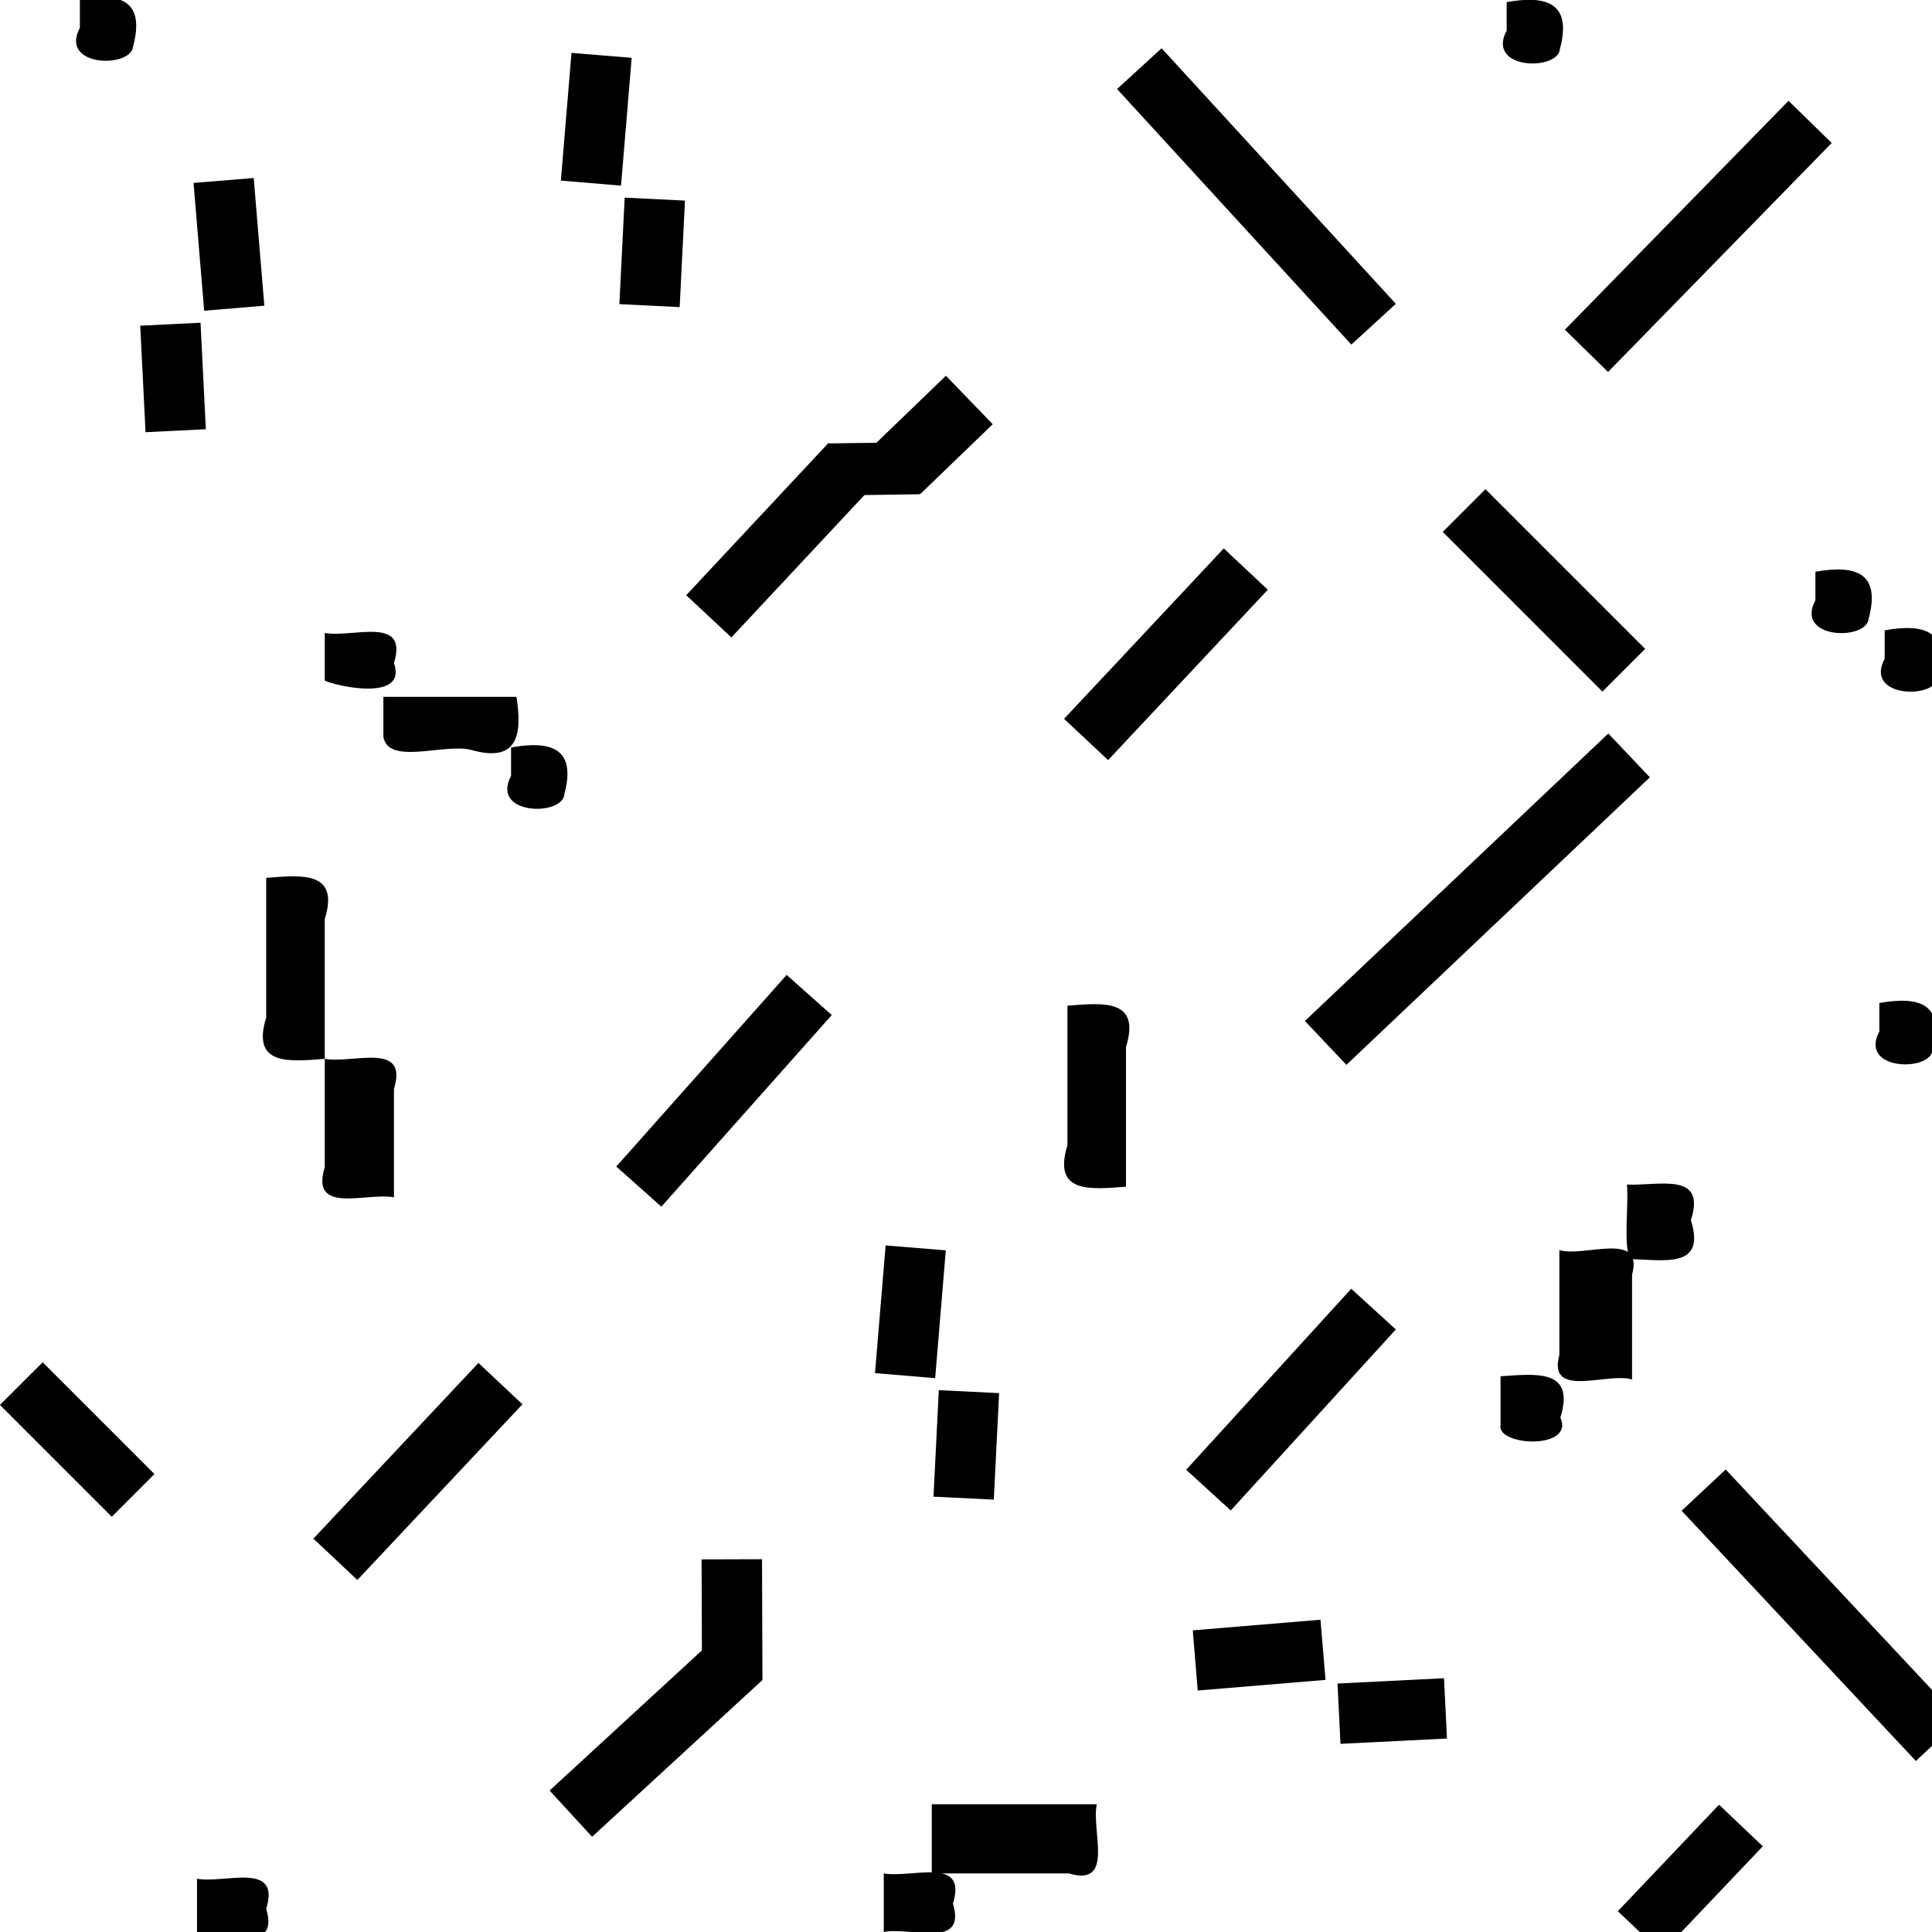 <?xml version="1.0" encoding="UTF-8" standalone="no"?>
<!-- Created with Inkscape (http://www.inkscape.org/) -->

<svg
   xmlns:dc="http://purl.org/dc/elements/1.1/"
   xmlns:cc="http://creativecommons.org/ns#"
   xmlns:rdf="http://www.w3.org/1999/02/22-rdf-syntax-ns#"
   xmlns:svg="http://www.w3.org/2000/svg"
   xmlns="http://www.w3.org/2000/svg"
   xmlns:sodipodi="http://sodipodi.sourceforge.net/DTD/sodipodi-0.dtd"
   xmlns:inkscape="http://www.inkscape.org/namespaces/inkscape"
   width="32px"
   height="32px"
   id="svg2886"
   version="1.1"
   inkscape:version="0.47 r22583"
   sodipodi:docname="mapinfo_brush_142_32.svg">
  <defs
     id="defs2888">
    <inkscape:perspective
       sodipodi:type="inkscape:persp3d"
       inkscape:vp_x="0 : 16 : 1"
       inkscape:vp_y="0 : 1000 : 0"
       inkscape:vp_z="32 : 16 : 1"
       inkscape:persp3d-origin="16 : 10.666667 : 1"
       id="perspective2894" />
    <inkscape:perspective
       id="perspective2906"
       inkscape:persp3d-origin="0.5 : 0.33333333 : 1"
       inkscape:vp_z="1 : 0.5 : 1"
       inkscape:vp_y="0 : 1000 : 0"
       inkscape:vp_x="0 : 0.5 : 1"
       sodipodi:type="inkscape:persp3d" />
    <inkscape:perspective
       id="perspective2920"
       inkscape:persp3d-origin="0.5 : 0.33333333 : 1"
       inkscape:vp_z="1 : 0.5 : 1"
       inkscape:vp_y="0 : 1000 : 0"
       inkscape:vp_x="0 : 0.5 : 1"
       sodipodi:type="inkscape:persp3d" />
    <inkscape:perspective
       id="perspective3710"
       inkscape:persp3d-origin="0.5 : 0.33333333 : 1"
       inkscape:vp_z="1 : 0.5 : 1"
       inkscape:vp_y="0 : 1000 : 0"
       inkscape:vp_x="0 : 0.5 : 1"
       sodipodi:type="inkscape:persp3d" />
    <inkscape:perspective
       id="perspective3732"
       inkscape:persp3d-origin="0.5 : 0.33333333 : 1"
       inkscape:vp_z="1 : 0.5 : 1"
       inkscape:vp_y="0 : 1000 : 0"
       inkscape:vp_x="0 : 0.5 : 1"
       sodipodi:type="inkscape:persp3d" />
    <inkscape:perspective
       id="perspective3763"
       inkscape:persp3d-origin="0.5 : 0.33333333 : 1"
       inkscape:vp_z="1 : 0.5 : 1"
       inkscape:vp_y="0 : 1000 : 0"
       inkscape:vp_x="0 : 0.5 : 1"
       sodipodi:type="inkscape:persp3d" />
    <inkscape:perspective
       id="perspective3781"
       inkscape:persp3d-origin="0.5 : 0.33333333 : 1"
       inkscape:vp_z="1 : 0.5 : 1"
       inkscape:vp_y="0 : 1000 : 0"
       inkscape:vp_x="0 : 0.5 : 1"
       sodipodi:type="inkscape:persp3d" />
    <inkscape:perspective
       id="perspective3808"
       inkscape:persp3d-origin="0.5 : 0.33333333 : 1"
       inkscape:vp_z="1 : 0.5 : 1"
       inkscape:vp_y="0 : 1000 : 0"
       inkscape:vp_x="0 : 0.5 : 1"
       sodipodi:type="inkscape:persp3d" />
    <inkscape:perspective
       id="perspective3926"
       inkscape:persp3d-origin="0.5 : 0.33333333 : 1"
       inkscape:vp_z="1 : 0.5 : 1"
       inkscape:vp_y="0 : 1000 : 0"
       inkscape:vp_x="0 : 0.5 : 1"
       sodipodi:type="inkscape:persp3d" />
    <inkscape:perspective
       id="perspective4996"
       inkscape:persp3d-origin="0.5 : 0.33333333 : 1"
       inkscape:vp_z="1 : 0.5 : 1"
       inkscape:vp_y="0 : 1000 : 0"
       inkscape:vp_x="0 : 0.5 : 1"
       sodipodi:type="inkscape:persp3d" />
    <inkscape:perspective
       id="perspective5048"
       inkscape:persp3d-origin="0.5 : 0.33333333 : 1"
       inkscape:vp_z="1 : 0.5 : 1"
       inkscape:vp_y="0 : 1000 : 0"
       inkscape:vp_x="0 : 0.5 : 1"
       sodipodi:type="inkscape:persp3d" />
    <inkscape:perspective
       id="perspective5110"
       inkscape:persp3d-origin="0.5 : 0.33333333 : 1"
       inkscape:vp_z="1 : 0.5 : 1"
       inkscape:vp_y="0 : 1000 : 0"
       inkscape:vp_x="0 : 0.5 : 1"
       sodipodi:type="inkscape:persp3d" />
    <inkscape:perspective
       id="perspective5110-4"
       inkscape:persp3d-origin="0.5 : 0.33333333 : 1"
       inkscape:vp_z="1 : 0.5 : 1"
       inkscape:vp_y="0 : 1000 : 0"
       inkscape:vp_x="0 : 0.5 : 1"
       sodipodi:type="inkscape:persp3d" />
    <inkscape:perspective
       id="perspective5416"
       inkscape:persp3d-origin="0.5 : 0.33333333 : 1"
       inkscape:vp_z="1 : 0.5 : 1"
       inkscape:vp_y="0 : 1000 : 0"
       inkscape:vp_x="0 : 0.5 : 1"
       sodipodi:type="inkscape:persp3d" />
    <inkscape:perspective
       id="perspective5438"
       inkscape:persp3d-origin="0.5 : 0.33333333 : 1"
       inkscape:vp_z="1 : 0.5 : 1"
       inkscape:vp_y="0 : 1000 : 0"
       inkscape:vp_x="0 : 0.5 : 1"
       sodipodi:type="inkscape:persp3d" />
    <inkscape:perspective
       id="perspective5438-1"
       inkscape:persp3d-origin="0.5 : 0.33333333 : 1"
       inkscape:vp_z="1 : 0.5 : 1"
       inkscape:vp_y="0 : 1000 : 0"
       inkscape:vp_x="0 : 0.5 : 1"
       sodipodi:type="inkscape:persp3d" />
    <inkscape:perspective
       id="perspective5517"
       inkscape:persp3d-origin="0.5 : 0.33333333 : 1"
       inkscape:vp_z="1 : 0.5 : 1"
       inkscape:vp_y="0 : 1000 : 0"
       inkscape:vp_x="0 : 0.5 : 1"
       sodipodi:type="inkscape:persp3d" />
    <inkscape:perspective
       id="perspective5517-2"
       inkscape:persp3d-origin="0.5 : 0.33333333 : 1"
       inkscape:vp_z="1 : 0.5 : 1"
       inkscape:vp_y="0 : 1000 : 0"
       inkscape:vp_x="0 : 0.5 : 1"
       sodipodi:type="inkscape:persp3d" />
    <inkscape:perspective
       id="perspective5517-7"
       inkscape:persp3d-origin="0.5 : 0.33333333 : 1"
       inkscape:vp_z="1 : 0.5 : 1"
       inkscape:vp_y="0 : 1000 : 0"
       inkscape:vp_x="0 : 0.5 : 1"
       sodipodi:type="inkscape:persp3d" />
    <inkscape:perspective
       id="perspective5517-3"
       inkscape:persp3d-origin="0.5 : 0.33333333 : 1"
       inkscape:vp_z="1 : 0.5 : 1"
       inkscape:vp_y="0 : 1000 : 0"
       inkscape:vp_x="0 : 0.5 : 1"
       sodipodi:type="inkscape:persp3d" />
    <inkscape:perspective
       id="perspective5566"
       inkscape:persp3d-origin="0.5 : 0.33333333 : 1"
       inkscape:vp_z="1 : 0.5 : 1"
       inkscape:vp_y="0 : 1000 : 0"
       inkscape:vp_x="0 : 0.5 : 1"
       sodipodi:type="inkscape:persp3d" />
    <inkscape:perspective
       id="perspective5598"
       inkscape:persp3d-origin="0.5 : 0.33333333 : 1"
       inkscape:vp_z="1 : 0.5 : 1"
       inkscape:vp_y="0 : 1000 : 0"
       inkscape:vp_x="0 : 0.5 : 1"
       sodipodi:type="inkscape:persp3d" />
    <inkscape:perspective
       id="perspective5624"
       inkscape:persp3d-origin="0.5 : 0.33333333 : 1"
       inkscape:vp_z="1 : 0.5 : 1"
       inkscape:vp_y="0 : 1000 : 0"
       inkscape:vp_x="0 : 0.5 : 1"
       sodipodi:type="inkscape:persp3d" />
  </defs>
  <sodipodi:namedview
     id="base"
     pagecolor="#ffffff"
     bordercolor="#666666"
     borderopacity="1.0"
     inkscape:pageopacity="0.0"
     inkscape:pageshadow="2"
     inkscape:zoom="8.6907233"
     inkscape:cx="12.419277"
     inkscape:cy="2.4517522"
     inkscape:current-layer="layer1"
     showgrid="true"
     inkscape:grid-bbox="true"
     inkscape:document-units="px"
     inkscape:window-width="1280"
     inkscape:window-height="780"
     inkscape:window-x="-8"
     inkscape:window-y="-8"
     inkscape:window-maximized="1"
     inkscape:snap-global="false">
    <inkscape:grid
       type="xygrid"
       id="grid2896" />
  </sodipodi:namedview>
  <g
     id="layer1"
     inkscape:label="Layer 1"
     inkscape:groupmode="layer">
    <g
       id="g5695">
      <g
         id="g5426">
        <path
           style="fill:none;stroke:#000000;stroke-width:1px;stroke-linecap:butt;stroke-linejoin:miter;stroke-opacity:1"
           d="M 3.704,2.989 C 3.762,3.694 3.821,4.4 3.88,5.105"
           id="path5422" />
        <path
           style="fill:none;stroke:#000000;stroke-width:1px;stroke-linecap:butt;stroke-linejoin:miter;stroke-opacity:1"
           d="m 2.822,5.37 c 0.029,0.588 0.059,1.176 0.088,1.764"
           id="path5424" />
      </g>
      <g
         id="g5426-3"
         transform="matrix(-1,0,0,1,13.668,-2.072)">
        <path
           style="fill:none;stroke:#000000;stroke-width:1px;stroke-linecap:butt;stroke-linejoin:miter;stroke-opacity:1"
           d="M 3.704,2.989 C 3.762,3.694 3.821,4.4 3.88,5.105"
           id="path5422-3" />
        <path
           style="fill:none;stroke:#000000;stroke-width:1px;stroke-linecap:butt;stroke-linejoin:miter;stroke-opacity:1"
           d="m 2.822,5.37 c 0.029,0.588 0.059,1.176 0.088,1.764"
           id="path5424-4" />
      </g>
      <g
         id="g5426-1"
         transform="matrix(0,-1,1,0,16.808,31.206)">
        <path
           style="fill:none;stroke:#000000;stroke-width:1px;stroke-linecap:butt;stroke-linejoin:miter;stroke-opacity:1"
           d="M 3.704,2.989 C 3.762,3.694 3.821,4.4 3.88,5.105"
           id="path5422-38" />
        <path
           style="fill:none;stroke:#000000;stroke-width:1px;stroke-linecap:butt;stroke-linejoin:miter;stroke-opacity:1"
           d="m 2.822,5.37 c 0.029,0.588 0.059,1.176 0.088,1.764"
           id="path5424-7" />
      </g>
      <path
         style="fill:#000000;fill-opacity:1;stroke:none"
         d="M 1.323,-0.009 C 1.996,-0.13 2.406,0.012 2.205,0.767 2.176,1.135 0.974,1.113 1.323,0.461 c 0,-0.157 0,-0.314 0,-0.471 z"
         id="rect5471" />
      <path
         style="fill:none;stroke:#000000;stroke-width:1px;stroke-linecap:butt;stroke-linejoin:miter;stroke-opacity:1"
         d="m 18.871,1.137 c 1.293,1.411 2.587,2.822 3.88,4.233"
         id="path5473" />
      <path
         style="fill:none;stroke:#000000;stroke-width:1px;stroke-linecap:butt;stroke-linejoin:miter;stroke-opacity:1"
         d="m 29.981,2.019 c -1.235,1.264 -2.469,2.528 -3.704,3.792"
         id="path5475" />
      <path
         style="fill:none;stroke:#000000;stroke-width:1px;stroke-linecap:butt;stroke-linejoin:miter;stroke-opacity:1"
         d="m 24.25,8.456 c 0.882,0.882 1.764,1.764 2.645,2.645"
         id="path5477" />
      <path
         style="fill:none;stroke:#000000;stroke-width:1px;stroke-linecap:butt;stroke-linejoin:miter;stroke-opacity:1"
         d="m 26.983,12.512 c -1.675,1.587 -3.351,3.174 -5.026,4.762"
         id="path5479" />
      <path
         style="fill:none;stroke:#000000;stroke-width:1px;stroke-linecap:butt;stroke-linejoin:miter;stroke-opacity:1"
         d="M 32.098,28.826 C 30.804,27.444 29.511,26.063 28.218,24.681"
         id="path5481" />
      <path
         style="fill:none;stroke:#000000;stroke-width:1px;stroke-linecap:butt;stroke-linejoin:miter;stroke-opacity:1"
         d="M 28.835,30.236 C 28.276,30.824 27.718,31.412 27.159,32"
         id="path5483" />
      <path
         style="fill:none;stroke:#000000;stroke-width:1px;stroke-linecap:butt;stroke-linejoin:miter;stroke-opacity:1"
         d="m 8.289,22.917 c -0.911,0.97 -1.822,1.94 -2.734,2.91"
         id="path5485" />
      <path
         style="fill:none;stroke:#000000;stroke-width:1px;stroke-linecap:butt;stroke-linejoin:miter;stroke-opacity:1"
         d="m 13.403,16.48 c -0.941,1.058 -1.881,2.116 -2.822,3.174"
         id="path5487" />
      <path
         style="fill:none;stroke:#000000;stroke-width:1px;stroke-linecap:butt;stroke-linejoin:miter;stroke-opacity:1"
         d="M 20.634,9.426 C 19.752,10.366 18.871,11.307 17.989,12.248"
         id="path5489" />
      <path
         style="fill:none;stroke:#000000;stroke-width:1px;stroke-linecap:butt;stroke-linejoin:miter;stroke-opacity:1"
         d="m 22.75,21.683 c -0.911,0.999 -1.822,1.999 -2.734,2.998"
         id="path5493" />
      <path
         style="fill:none;stroke:#000000;stroke-width:1.04px;stroke-linecap:butt;stroke-linejoin:miter;stroke-opacity:1"
         d="M 9.455,30.04 C 10.396,29.175 11.336,28.309 12.276,27.444"
         id="path5495" />
      <path
         style="fill:none;stroke:#000000;stroke-width:1.001px;stroke-linecap:butt;stroke-linejoin:miter;stroke-opacity:1"
         d="m 12.121,25.827 c 0.002,0.667 0.004,1.335 0.007,2.002"
         id="path5497" />
      <path
         style="fill:none;stroke:#000000;stroke-width:1.024px;stroke-linecap:butt;stroke-linejoin:miter;stroke-opacity:1"
         d="m 11.74,10.208 c 0.786,-0.841 1.571,-1.681 2.357,-2.522"
         id="path5499" />
      <path
         style="fill:none;stroke:#000000;stroke-width:0.863px;stroke-linecap:butt;stroke-linejoin:miter;stroke-opacity:1"
         d="m 15.226,7.755 c -0.501,0.007 -1.003,0.014 -1.504,0.021"
         id="path5501" />
      <path
         style="fill:none;stroke:#000000;stroke-width:1.116px;stroke-linecap:butt;stroke-linejoin:miter;stroke-opacity:1"
         d="M 16.055,6.625 C 15.656,7.01 15.256,7.395 14.856,7.781"
         id="path5503" />
      <path
         style="fill:none;stroke:#000000;stroke-width:1px;stroke-linecap:butt;stroke-linejoin:miter;stroke-opacity:1"
         d="M 2.205,24.769 C 1.587,24.152 0.97,23.535 0.353,22.917"
         id="path5505" />
      <path
         style="fill:#000000;fill-opacity:1;stroke:none"
         d="m 3.263,31.118 c 0.466,0.083 1.391,-0.294 1.146,0.499 0.23,0.769 -0.698,0.38 -1.146,0.471 0,-0.323 0,-0.647 0,-0.97 z"
         id="rect5507" />
      <path
         style="fill:#000000;fill-opacity:1;stroke:none"
         d="m 24.955,0.035 c 0.673,-0.12 1.084,0.021 0.882,0.776 -0.028,0.369 -1.231,0.347 -0.882,-0.305 0,-0.157 0,-0.314 0,-0.471 z"
         id="rect5471-4" />
      <path
         style="fill:#000000;fill-opacity:1;stroke:none"
         d="m 30.069,9.47 c 0.673,-0.12 1.084,0.021 0.882,0.776 -0.028,0.369 -1.231,0.347 -0.882,-0.305 0,-0.157 0,-0.314 0,-0.471 z"
         id="rect5471-7" />
      <path
         style="fill:#000000;fill-opacity:1;stroke:none"
         d="m 31.216,10.44 c 0.673,-0.12 1.084,0.021 0.882,0.776 -0.028,0.369 -1.231,0.347 -0.882,-0.305 0,-0.157 0,-0.314 0,-0.471 z"
         id="rect5471-9" />
      <path
         style="fill:#000000;fill-opacity:1;stroke:none"
         d="m 31.128,16.613 c 0.673,-0.12 1.084,0.021 0.882,0.776 -0.028,0.369 -1.231,0.347 -0.882,-0.305 0,-0.157 0,-0.314 0,-0.471 z"
         id="rect5471-1" />
      <g
         id="g5426-3-9"
         transform="matrix(-1,0,0,1,18.871,17.68)">
        <path
           style="fill:none;stroke:#000000;stroke-width:1px;stroke-linecap:butt;stroke-linejoin:miter;stroke-opacity:1"
           d="M 3.704,2.989 C 3.762,3.694 3.821,4.4 3.88,5.105"
           id="path5422-3-8" />
        <path
           style="fill:none;stroke:#000000;stroke-width:1px;stroke-linecap:butt;stroke-linejoin:miter;stroke-opacity:1"
           d="m 2.822,5.37 c 0.029,0.588 0.059,1.176 0.088,1.764"
           id="path5424-4-6" />
      </g>
      <path
         style="fill:#000000;fill-opacity:1;stroke:none"
         d="m 5.379,10.484 c 0.466,0.083 1.391,-0.294 1.146,0.499 0.227,0.644 -0.948,0.385 -1.146,0.29 0,-0.263 0,-0.526 0,-0.79 z"
         id="rect5586" />
      <path
         style="fill:#000000;fill-opacity:1;stroke:none"
         d="m 6.349,11.542 c 0.735,0 1.47,0 2.205,0 0.102,0.642 0.011,1.091 -0.738,0.882 -0.439,-0.124 -1.389,0.263 -1.466,-0.222 0,-0.22 0,-0.44 0,-0.66 z"
         id="rect5588" />
      <path
         style="fill:#000000;fill-opacity:1;stroke:none"
         d="m 8.465,12.38 c 0.673,-0.12 1.084,0.021 0.882,0.776 -0.028,0.369 -1.231,0.347 -0.882,-0.305 0,-0.157 0,-0.314 0,-0.471 z"
         id="rect5471-5" />
      <path
         style="fill:#000000;fill-opacity:1;stroke:none"
         d="m 4.409,14.54 c 0.597,-0.046 1.217,-0.115 0.97,0.684 0,0.771 0,1.543 0,2.314 -0.597,0.046 -1.217,0.115 -0.97,-0.684 0,-0.771 0,-1.543 0,-2.314 z"
         id="rect5612" />
      <path
         style="fill:#000000;fill-opacity:1;stroke:none"
         d="m 5.379,17.538 c 0.466,0.083 1.391,-0.294 1.146,0.499 0,0.598 0,1.196 0,1.794 -0.466,-0.083 -1.391,0.294 -1.146,-0.499 0,-0.598 0,-1.196 0,-1.794 z"
         id="rect5614" />
      <path
         style="fill:#000000;fill-opacity:1;stroke:none"
         d="m 17.68,16.657 c 0.597,-0.046 1.217,-0.115 0.97,0.684 0,0.771 0,1.543 0,2.314 -0.597,0.046 -1.217,0.115 -0.97,-0.684 0,-0.771 0,-1.543 0,-2.314 z"
         id="rect5612-0" />
      <path
         style="fill:#000000;fill-opacity:1;stroke:none"
         d="m 14.638,31.03 c 0.466,0.083 1.391,-0.294 1.146,0.499 0.23,0.769 -0.698,0.38 -1.146,0.471 0,-0.323 0,-0.647 0,-0.97 z"
         id="rect5638" />
      <path
         style="fill:#000000;fill-opacity:1;stroke:none"
         d="m 15.432,29.884 c 0.911,0 1.822,0 2.734,0 -0.093,0.443 0.301,1.373 -0.461,1.146 -0.757,0 -1.515,0 -2.272,0 0,-0.382 0,-0.764 0,-1.146 z"
         id="rect5640" />
      <path
         style="fill:#000000;fill-opacity:1;stroke:none"
         d="m 26.948,19.62 c 0.525,0.025 1.321,-0.222 1.058,0.591 0.258,0.811 -0.451,0.655 -1.015,0.643 -0.102,-0.307 -0.014,-0.855 -0.043,-1.235 z"
         id="rect5642" />
      <path
         style="fill:#000000;fill-opacity:1;stroke:none"
         d="m 25.828,20.706 c 0.414,0.123 1.404,-0.33 1.204,0.407 0,0.578 0,1.157 0,1.735 -0.414,-0.123 -1.404,0.33 -1.204,-0.407 0,-0.578 0,-1.157 0,-1.735 z"
         id="rect5644" />
      <path
         style="fill:#000000;fill-opacity:1;stroke:none"
         d="m 24.854,22.795 c 0.597,-0.039 1.24,-0.124 0.991,0.684 0.243,0.542 -1.069,0.474 -0.991,0.121 0,-0.268 0,-0.536 0,-0.804 z"
         id="rect5646" />
    </g>
  </g>
</svg>
